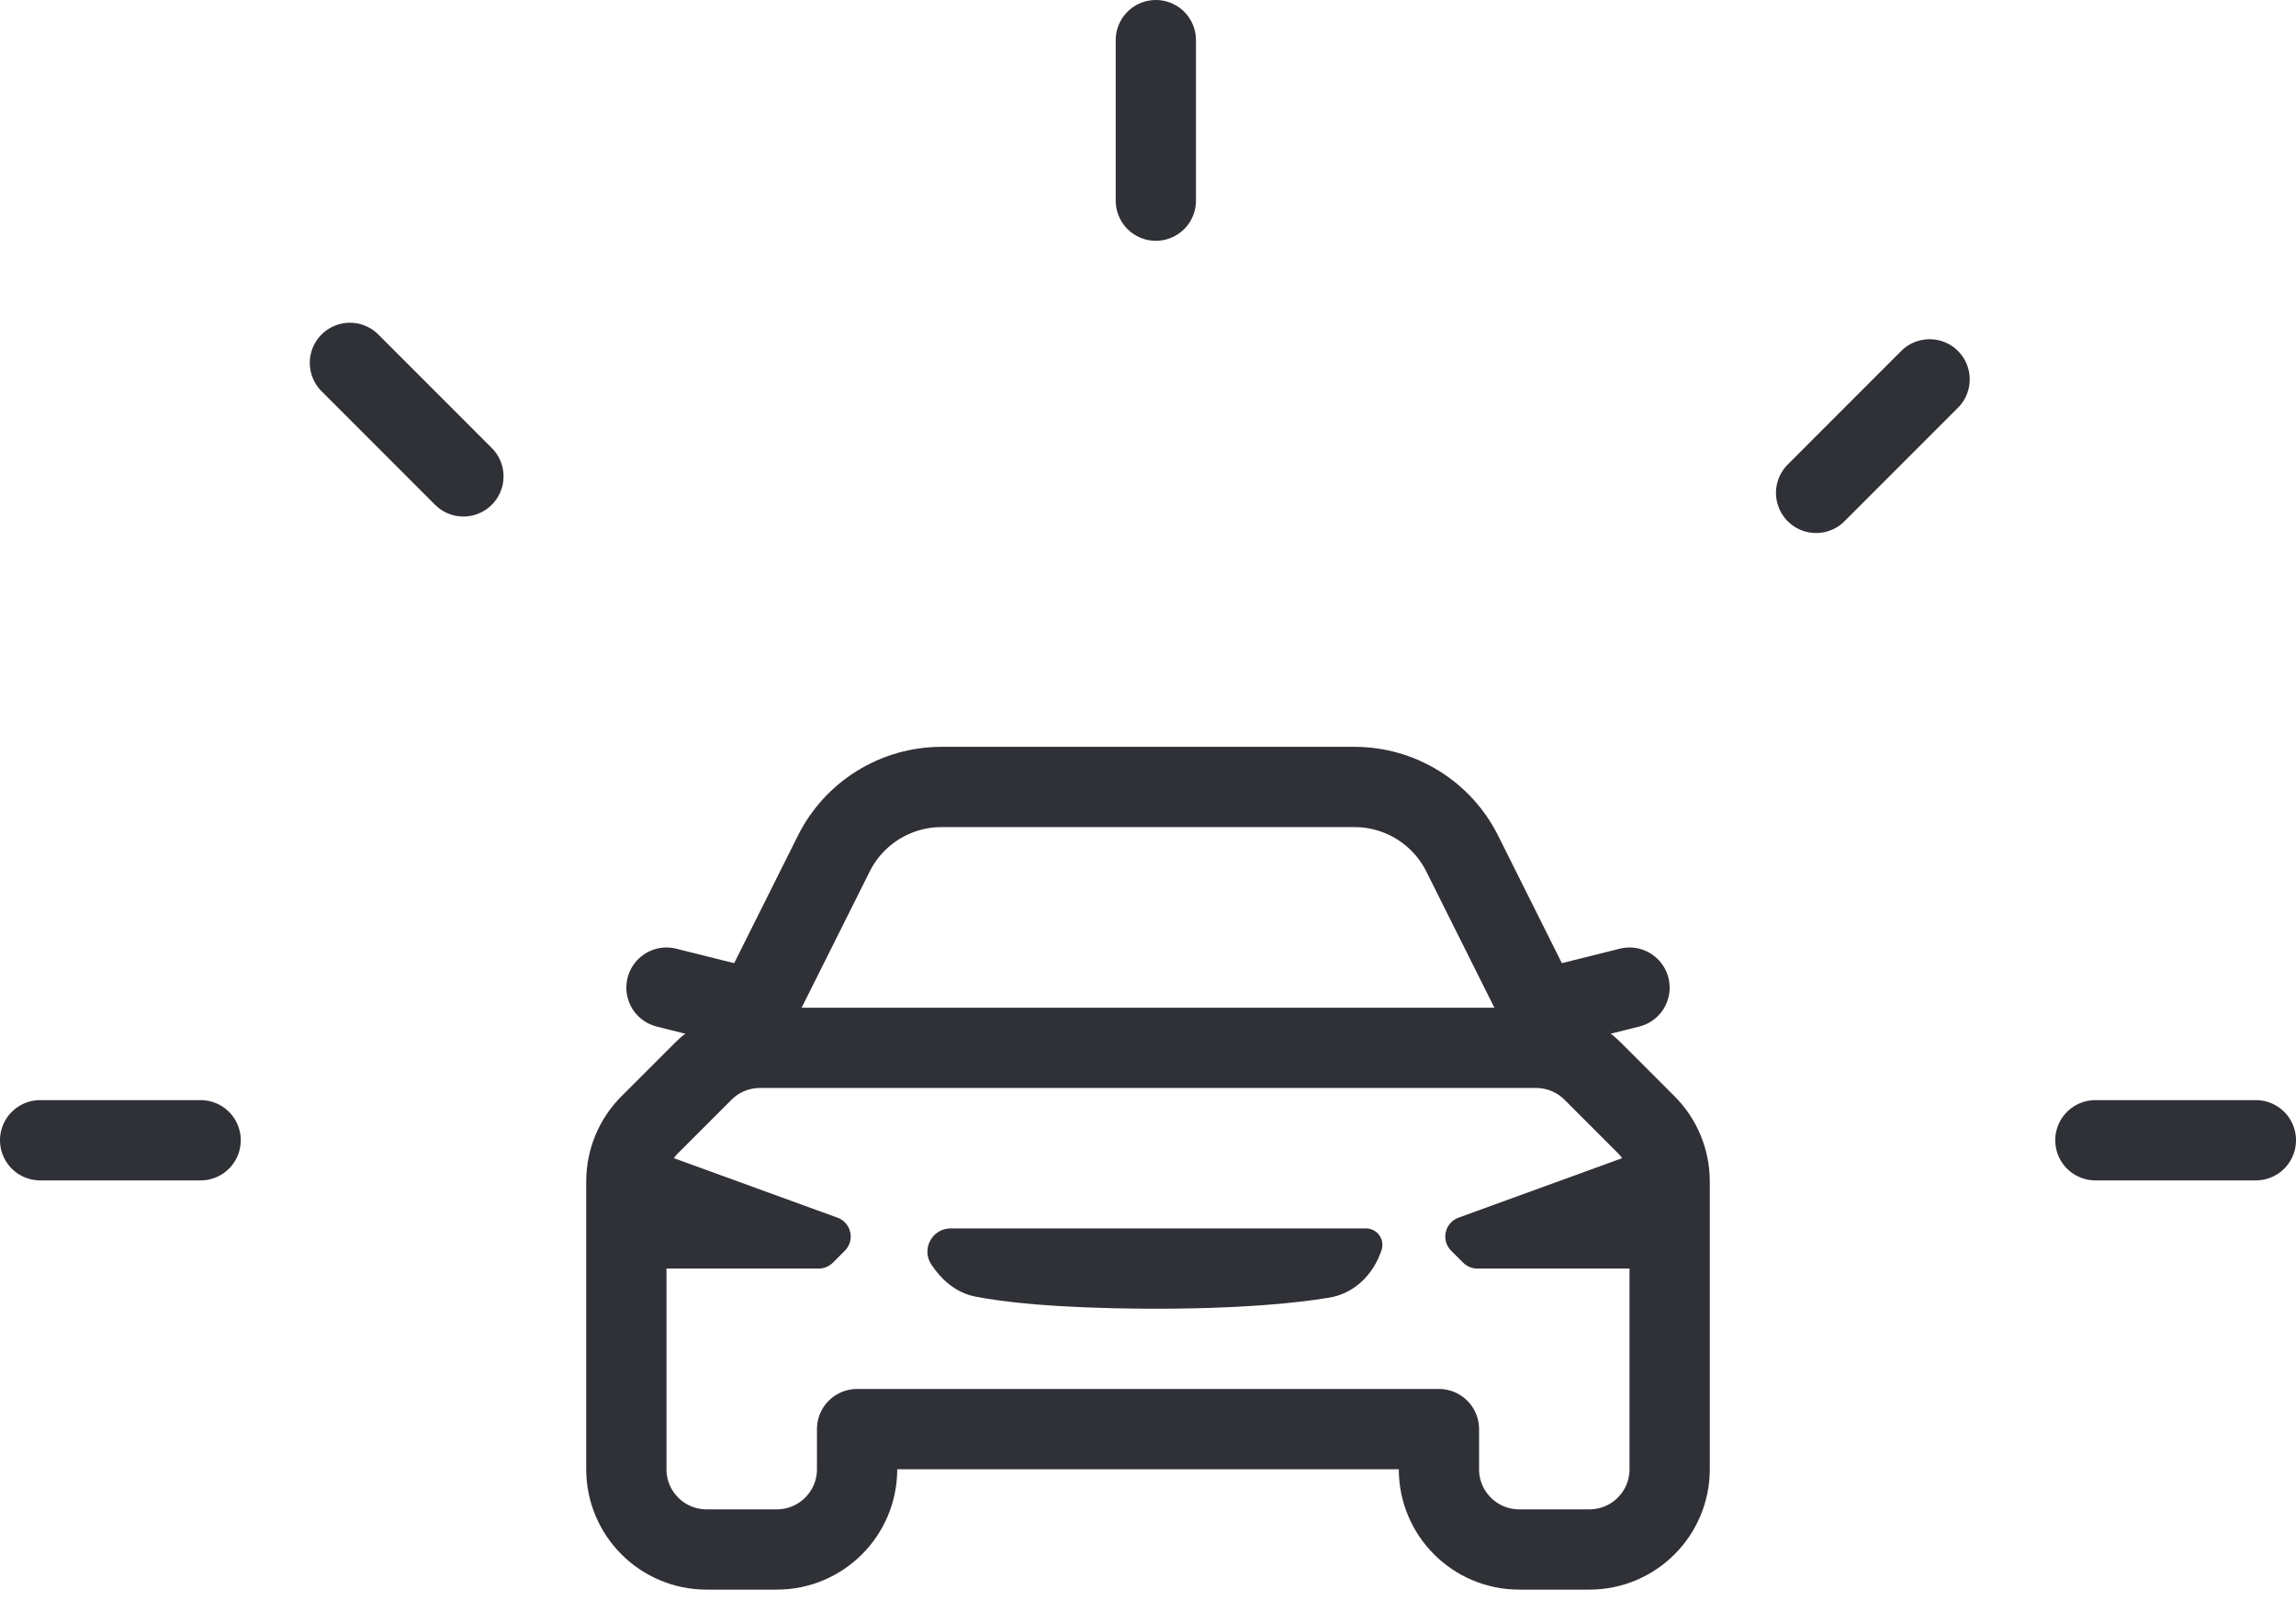 <svg width="94" height="66" viewBox="0 0 94 66" fill="none" xmlns="http://www.w3.org/2000/svg">
<g id="iLoader">
<path id="c" d="M47.321 8.214V1.643" stroke="#2F3137" stroke-width="3.286" stroke-miterlimit="10" stroke-linecap="round" stroke-linejoin="round"/>
<path id="a" d="M8.214 46.677L1.643 46.677" stroke="#2F3137" stroke-width="3.286" stroke-miterlimit="10" stroke-linecap="round" stroke-linejoin="round"/>
<path id="e" d="M92.357 46.677L85.786 46.677" stroke="#2F3137" stroke-width="3.286" stroke-miterlimit="10" stroke-linecap="round" stroke-linejoin="round"/>
<path id="b" d="M18.972 19.501L14.326 14.854" stroke="#2F3137" stroke-width="3.286" stroke-miterlimit="10" stroke-linecap="round" stroke-linejoin="round"/>
<path id="d" d="M78.999 15.529L74.353 20.176" stroke="#2F3137" stroke-width="3.286" stroke-miterlimit="10" stroke-linecap="round" stroke-linejoin="round"/>
<g id="car">
<path id="Rectangle 1167" d="M25.643 48.362C25.643 47.49 25.989 46.654 26.605 46.038L28.788 43.856C29.404 43.24 30.24 42.894 31.111 42.894H62.889C63.761 42.894 64.596 43.24 65.213 43.856L67.395 46.038C68.011 46.654 68.357 47.49 68.357 48.362V60.144C68.357 61.958 66.886 63.429 65.072 63.429H62.197C60.382 63.429 58.911 61.958 58.911 60.144V58.501H47H35.09V60.144C35.09 61.958 33.618 63.429 31.804 63.429H28.929C27.114 63.429 25.643 61.958 25.643 60.144V48.362Z" stroke="#2F3137" stroke-width="3.286" stroke-miterlimit="10" stroke-linecap="round" stroke-linejoin="round"/>
<path id="Vector 140" d="M60.483 51.929H67.388C67.895 51.929 68.281 51.474 68.198 50.973L67.698 47.976C67.614 47.469 67.09 47.163 66.608 47.339L59.712 49.846C59.148 50.051 58.987 50.774 59.412 51.199L59.903 51.689C60.057 51.843 60.266 51.929 60.483 51.929Z" fill="#2F3137"/>
<path id="Vector 144" d="M33.517 51.929H26.613C26.105 51.929 25.719 51.474 25.802 50.973L26.302 47.976C26.387 47.469 26.91 47.163 27.393 47.339L34.288 49.846C34.853 50.051 35.013 50.774 34.588 51.199L34.098 51.689C33.944 51.843 33.735 51.929 33.517 51.929Z" fill="#2F3137"/>
<path id="Vector 142" d="M66.714 40.429L63.429 41.25" stroke="#2F3137" stroke-width="3.286" stroke-miterlimit="10" stroke-linecap="round" stroke-linejoin="round"/>
<path id="Vector 143" d="M27.286 40.429L30.572 41.25" stroke="#2F3137" stroke-width="3.286" stroke-miterlimit="10" stroke-linecap="round" stroke-linejoin="round"/>
<path id="Rectangle 1168" d="M63.429 42.072L59.863 34.939C59.028 33.27 57.321 32.215 55.454 32.215H38.546C36.68 32.215 34.973 33.27 34.138 34.939L30.572 42.072" stroke="#2F3137" stroke-width="3.286" stroke-miterlimit="10" stroke-linecap="round" stroke-linejoin="round"/>
<path id="Rectangle 1172" d="M38.13 51.766C37.708 51.133 38.161 50.286 38.922 50.286H55.923C56.383 50.286 56.707 50.736 56.562 51.172V51.172C56.229 52.172 55.457 52.948 54.418 53.12C53.048 53.346 50.704 53.589 47 53.572C43.159 53.554 41.04 53.296 39.921 53.074C39.158 52.923 38.561 52.413 38.13 51.766V51.766Z" fill="#2F3137"/>
</g>
</g>
</svg>
